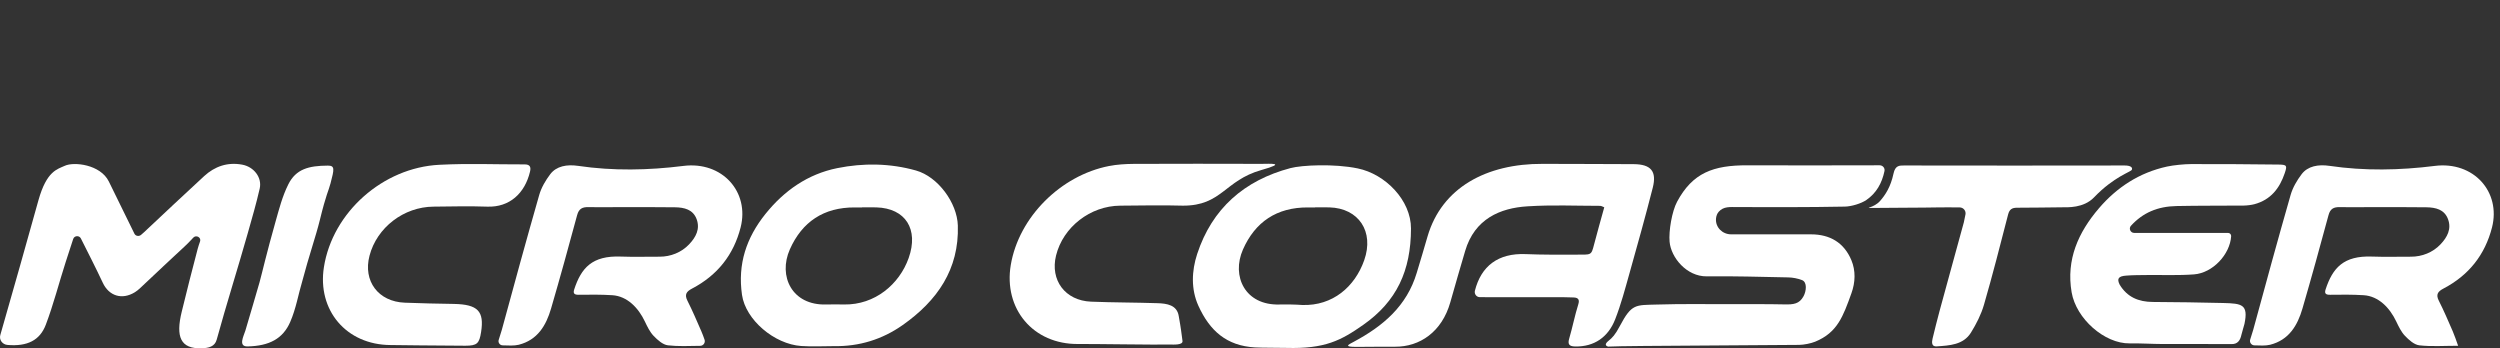 <?xml version="1.0" encoding="UTF-8" standalone="no"?>
<!-- Created with Inkscape (http://www.inkscape.org/) -->

<svg
   version="1.1"
   id="svg1"
   width="1747.12"
   height="243.413"
   viewBox="0 0 1747.12 243.413"
   sodipodi:docname="microcoasters_logo_pos.eps"
   xmlns:inkscape="http://www.inkscape.org/namespaces/inkscape"
   xmlns:sodipodi="http://sodipodi.sourceforge.net/DTD/sodipodi-0.dtd"
   xmlns="http://www.w3.org/2000/svg"
   xmlns:svg="http://www.w3.org/2000/svg">
  <rect x="0" y="0" width="1747.12" height="243.413" fill="#333333" stroke="none"/>
  <defs
     id="defs1" />
  <sodipodi:namedview
     id="namedview1"
     pagecolor="#ffffff"
     bordercolor="#000000"
     borderopacity="0.25"
     inkscape:showpageshadow="2"
     inkscape:pageopacity="0.0"
     inkscape:pagecheckerboard="0"
     inkscape:deskcolor="#d1d1d1">
    <inkscape:page
       x="0"
       y="0"
       inkscape:label="1"
       id="page1"
       width="1747.12"
       height="243.413"
       margin="0"
       bleed="0" />
  </sodipodi:namedview>
  <g
     id="g1"
     inkscape:groupmode="layer"
     inkscape:label="1">
    <g
       id="group-R5">
      <path
         id="path2"
         d="m 9902.01,931.402 c -13.38,-64.164 -42.88,-115.882 -94.81,-151.832 -27.88,-19.308 -79.38,-34.359 -113.29,-34.988 -206.98,-3.852 -357.7,-2.832 -564.74,-2.543 -38.44,0.063 -72.5,4.481 -98.25,-24.699 -8.25,-9.34 -12.88,-21.828 -14.13,-35.309 -4.23,-45.722 33.44,-83.281 79.35,-83.179 155.6,0.339 260.39,-0.34 418.71,-0.032 101.26,0.2 174.5,-44.16 212.98,-135.23 23.65,-55.969 21,-117.399 0.7,-173.75 -44.21,-122.738 -73.79,-207 -190.63,-255.078 -22.19,-9.141 -60.18,-16.602 -84.18,-16.801 -264.69,-2.172 -379.24,-2.75 -626.81,-4.301 -41.36,-0.262 -335.95,-1.762 -377.19,-4.699 -13.1,3.75 -19.65,12.898 2.49,30.629 19.79,15.852 34.36,30.43 59.48,77.898 62.24,117.641 81.75,109.172 195.49,112.453 136.69,3.95 224.65,1.911 361.45,2.098 71.54,0.102 233.55,0.582 305.05,-1.289 51.61,-1.352 80.9,2.59 102.95,42.691 14.69,26.7 20.32,74.289 -8.02,85.02 -22.75,8.621 -48.25,13.668 -72.64,14.121 -165.61,3.047 -262.69,7 -428.28,5.477 -105.17,-0.969 -187.3,98.523 -194.83,181.742 -5.07,56.121 12.18,159.687 39.46,210.488 81.17,151.137 189.21,192.152 370.59,191.238 243.49,-1.222 430.64,-0.062 674.15,0.075 6.45,0 12.9,0.003 19.87,0 15.96,0 28.34,-14.571 25.08,-30.2"
         style="fill:#ffffff;fill-opacity:1;fill-rule:nonzero;stroke:none"
         transform="matrix(0.133,0,0,-0.133,0,243.413)" />
      <path
         id="path3"
         d="m 3701.99,45.629 c 5.56,-15.758 -6.03,-32.359 -22.75,-32.617 -60.43,-0.953 -115.42,-3.48 -169.39,2.617 -27.03,3.051 -54.85,28.16 -75.4,49.609 -20.04,20.934 -33.33,49.032 -45.98,75.641 -34.21,71.98 -92.74,133.211 -171.34,138.16 -58.64,3.68 -117.65,3.09 -176.46,2.262 -23.51,-0.332 -30.23,7.39 -23.43,28.25 36.89,113.238 94.62,178.031 243.81,172.488 68.09,-2.527 136.35,-0.398 204.53,-0.66 58.44,-0.207 115.32,22.512 155.46,64.992 35.75,37.82 58.46,80.668 39.44,132.149 -18.95,51.269 -65.37,61.71 -113.48,62.441 -101.64,1.551 -203.32,0.73 -304.99,0.777 -50.2,0.024 -100.43,-1.129 -150.61,0.082 -31.86,0.77 -49.92,-8.808 -58.87,-42.082 -44.15,-164.039 -89.45,-327.816 -137.01,-490.949 -25.79,-88.469 -70.75,-165.117 -169.83,-190.117 -23.52,-5.941 -56.04,-4.152 -84.81,-3.133 -14.3,0.512 -24.5,14.211 -20.67,28 5.08,18.312 12.04,36.602 16.79,54.051 64.33,236.308 128.76,472.609 196.31,708.051 11.15,38.879 33.3,76.652 58.07,109.32 32.27,42.559 87.2,52.449 146.57,43.676 183.3,-27.086 369.03,-23.34 552.88,-0.27 204.71,25.688 348.37,-136.816 300.75,-323.277 -36.72,-143.82 -121.84,-251.449 -255.28,-321.238 -29.18,-15.262 -40.82,-30.954 -24.15,-63.821 26.78,-52.82 49.86,-107.48 73.57,-161.75 5.87,-13.43 10.83,-27.23 16.27,-42.652"
         style="fill:#ffffff;fill-opacity:1;fill-rule:nonzero;stroke:none"
         transform="matrix(0.133,0,0,-0.133,0,243.413)" />
      <path
         id="path4"
         d="m 12916.2,13.301 c -74.3,0 -139.7,-4.902 -203.7,2.328 -27,3.051 -54.8,28.16 -75.4,49.609 -20,20.934 -33.3,49.032 -46,75.641 -34.2,71.98 -92.7,133.211 -171.3,138.16 -58.6,3.68 -117.7,3.09 -176.5,2.262 -23.5,-0.332 -30.2,7.39 -23.4,28.25 36.9,113.238 94.6,178.031 243.8,172.488 68.1,-2.527 136.4,-0.398 204.6,-0.66 58.4,-0.207 115.3,22.512 155.4,64.98 35.8,37.821 58.5,80.672 39.4,132.161 -18.9,51.269 -65.3,61.71 -113.4,62.441 -101.7,1.551 -203.4,0.73 -305,0.777 -50.2,0.024 -100.5,-1.129 -150.6,0.082 -31.9,0.77 -50,-8.808 -58.9,-42.082 -44.2,-164.039 -89.5,-327.816 -137,-490.949 -25.8,-88.469 -70.8,-165.117 -169.8,-190.117 -23.1,-5.812 -54.7,-4.223 -83,-3.191 -15.2,0.551 -26.2,15.191 -22,29.879 5,17.699 11.7,35.359 16.3,52.23 64.3,236.308 128.7,472.609 196.3,708.051 11.1,38.879 33.3,76.652 58,109.32 32.3,42.562 87.3,52.449 146.6,43.676 183.3,-27.09 369.1,-23.336 552.9,-0.266 204.7,25.684 348.4,-136.82 300.8,-323.281 -36.8,-143.82 -121.9,-251.449 -255.3,-321.238 -29.2,-15.262 -40.9,-30.954 -24.2,-63.821 26.8,-52.82 49.9,-107.48 73.6,-161.75 9.7,-22.133 16.9,-45.281 27.8,-74.981"
         style="fill:#ffffff;fill-opacity:1;fill-rule:nonzero;stroke:none"
         transform="matrix(0.133,0,0,-0.133,0,243.413)" />
      <path
         id="path5"
         d="m 1.574,69.582 c 73.723,255 134.969,475.559 200.676,709.25 43.031,153.035 98.922,162.043 138.18,180.195 48.422,22.387 187.34,6.86 231.3,-82.281 45.086,-91.426 89.641,-183.086 134.633,-274.555 0.035,-0.062 0.067,-0.132 0.098,-0.191 6.254,-12.551 23.562,-15.281 34.457,-6.148 5.387,4.519 10.52,8.937 15.457,13.546 105.535,98.582 210.129,198.09 316.685,295.672 55.23,50.578 121.82,74.34 199.75,59.899 61.25,-11.352 105,-67.555 91.81,-125.574 -17.76,-78.106 -40.3,-155.266 -62.13,-232.497 C 1251.44,426.301 1188.21,226.16 1138.56,45.219 1128.55,8.719 1096.38,1.34 1059.76,0.148 948.348,-3.469 922.391,59.531 954.977,192.559 c 30.152,123.089 51.153,206.312 83.503,329.152 3.53,13.391 8.02,26.559 12.72,39.68 7.42,20.75 -19.75,36.398 -35.31,20.379 -12.43,-12.801 -24.605,-26.731 -35.87,-37.141 C 894.965,466.039 821.551,396.211 737.105,317.02 728.129,308.609 718.605,300.66 708.016,294.219 640.457,253.172 572.531,275.18 540.152,344.27 503.414,422.641 463.82,499.809 424.945,577.281 416.355,594.398 390.5,592.551 384.578,574.41 371.473,534.25 358.348,494.102 345.363,453.898 310.852,347.07 280.582,228.801 240.648,123.82 209.563,42.09 143.789,8.801 39.219,17.73 12.598,20 -5.605,44.738 1.574,69.582"
         style="fill:#ffffff;fill-opacity:1;fill-rule:nonzero;stroke:none"
         transform="matrix(0.133,0,0,-0.133,0,243.413)" />
      <path
         id="path6"
         d="m 7749.93,302.75 c 32.57,128.941 121.57,198.238 266.76,192.191 87.45,-3.64 175.04,-3.07 262.57,-2.793 83.21,0.262 81.42,-5.847 96.85,53.551 16.69,64.211 34.98,128.031 53.4,194.992 0.03,0.11 -0.02,0.219 -0.13,0.258 -6.89,2.52 -14.5,7.582 -22.11,7.59 -135.54,0.09 -247.02,5.883 -382.04,-2.578 C 7883.05,737.059 7748.14,680.52 7698.51,511 7665.12,396.941 7657.03,370.262 7620.62,241.762 7576.58,86.34 7460.37,7.441 7330.1,8.359 c -95.45,0.672 -96.04,-0.918 -203.06,-0.918 -69.11,0 -42.54,11.367 -12.76,27.348 152.52,81.832 277.67,186.641 330.19,362.52 50.32,168.511 7.58,23.461 56.75,191.132 74.75,254.903 307.77,382.254 605.06,380.739 159.43,-0.813 318.88,-0.356 478.31,-1.524 90.31,-0.66 121.83,-37.543 99.78,-124.062 C 8646.07,693.371 8604.31,543.969 8562.29,394.68 8539.31,313.051 8517.62,230.551 8486.67,151.719 8450.37,59.262 8377.23,7.379 8275.96,9.609 8243.51,10.332 8237.1,22.961 8245.4,51.102 c 16.39,55.527 30.06,124.089 47.56,179.257 7.92,24.95 0.47,35.68 -23.76,36.782 -31.32,1.41 -62.72,1.359 -94.09,1.39 -133.07,0.141 -266.15,0.028 -399.22,0.199 v 0 c -17.72,0.051 -30.3,16.84 -25.96,34.02"
         style="fill:#ffffff;fill-opacity:1;fill-rule:nonzero;stroke:none"
         transform="matrix(0.133,0,0,-0.133,0,243.413)" />
      <path
         id="path7"
         d="m 11214,606.289 h 493.3 c 9.3,0 16.9,-7.848 16.3,-17.168 -6,-95.871 -96.8,-193.332 -195.1,-200.742 -82.4,-6.219 -165.5,-2.41 -248.3,-3.391 -40.1,-0.468 -68.1,-0.156 -108.1,-3.019 -41.7,-2.981 -49.7,-16.731 -34.2,-47.727 39.4,-65.211 98.8,-90.211 173.5,-90.742 114.2,-0.801 256.6,-2.379 370.7,-5.5 97.6,-2.66 132.9,-6.352 111.4,-109.809 -2.3,-10.839 -12.8,-42.031 -15.9,-56.859 -6.3,-30.16 -20.3,-49.531 -50.9,-49.211 -116.8,1.219 -242.9,-0.18 -359.7,0.301 -58.9,0.25 -117.8,4.226 -176.7,3.387 -132,-1.887 -281.1,129.531 -304.9,268.3 -29.5,172.231 35.1,315.082 143.6,441.801 94.3,110.031 212.5,187.281 357.4,218.969 34.4,7.519 91.5,13.016 126.7,13.07 153.2,0.246 306.5,-0.523 459.7,-2.5 44.4,-0.57 45.7,-5.722 32.2,-45.594 -26.9,-79.636 -73.9,-139.933 -159.6,-162.796 -14.8,-3.957 -39.6,-6.969 -54.9,-7.098 -118.1,-1.039 -236.2,-0.012 -354.2,-2.5 -99.1,-2.102 -176.1,-34.609 -239.2,-103.621 -13.1,-14.352 -2.5,-37.551 16.9,-37.551"
         style="fill:#ffffff;fill-opacity:1;fill-rule:nonzero;stroke:none"
         transform="matrix(0.133,0,0,-0.133,0,243.413)" />
      <path
         id="path8"
         d="m 4529.57,740.582 c 0,-0.133 0,-0.25 0,-0.371 -12.55,0 -25.11,-0.082 -37.67,0.008 -163.9,1.07 -277.61,-75.949 -341.68,-220.469 -62.26,-140.441 10.84,-294.781 191.04,-289.539 31.36,0.91 62.87,0.551 94.13,0.039 161.41,-2.629 290.07,105.691 339.2,244.031 53.68,151.168 -16.39,261.699 -169.71,266.199 -25.08,0.731 -50.2,0.102 -75.31,0.102 z M 4382.67,11.41 c -57.59,0 -115.42,-3.352 -172.71,0.66 C 4068.08,22 3917.75,150.031 3898.83,280.738 c -23.45,162.043 23.06,300.594 123.55,425.653 97.91,121.836 221.86,209.035 377.22,240.375 137.01,27.636 277.11,25.855 413.32,-12.465 C 4928.73,901.723 5029.33,764.18 5032.97,645.148 5040.02,414.922 4924.73,249.941 4742.95,122 4636.2,46.859 4515.33,9.281 4382.67,11.41"
         style="fill:#ffffff;fill-opacity:1;fill-rule:nonzero;stroke:none"
         transform="matrix(0.133,0,0,-0.133,0,243.413)" />
      <path
         id="path9"
         d="m 6910.12,740.602 c 0,-0.133 0,-0.262 0,-0.391 -12.56,0 -25.11,-0.063 -37.67,0.008 -163.91,0.832 -277.5,-76.379 -341.3,-221.008 -61.94,-140.441 11.35,-294.492 191.85,-289.012 31.37,0.949 88.44,0.02 119.6,-2.578 160.32,-5.371 276.53,96.109 325.58,234.981 53.44,151.32 -29.37,273.687 -182.75,277.91 -25.08,0.687 -50.2,0.09 -75.31,0.09 z m 223.56,204.757 C 7280.22,915.422 7414.3,777.039 7414.05,629.48 7413.67,408.18 7339.46,246.609 7162.45,122.691 7046.03,41.191 6962.17,-3.559 6759.4,2.121 6719.44,3.238 6633.87,2.391 6593.98,4.691 6445.53,13.27 6356.67,91.641 6296.85,223.648 c -39.28,86.704 -35.41,183.184 -6.29,272.032 77.89,237.601 246.5,386.722 490.4,451.273 59.51,15.754 229.83,23.781 352.72,-1.594"
         style="fill:#ffffff;fill-opacity:1;fill-rule:nonzero;stroke:none"
         transform="matrix(0.133,0,0,-0.133,0,243.413)" />
      <path
         id="path10"
         d="m 2444.93,13.59 c 62.15,0 73.62,11.68 83.02,72.031 16.96,109.02 -16.57,145.27 -143.39,147.57 -110.43,2 -146.65,2.469 -257,6.489 -140.02,5.101 -220.71,113.582 -186.02,246.629 38.67,148.332 180.01,257.011 336.59,258.062 106.72,0.719 175.98,3.59 282.57,-0.051 116.53,-3.968 197.03,69.641 224.25,183.789 5.59,23.469 0.74,38.34 -28.32,38.246 -161.9,-0.523 -286.57,6.04 -448.06,-2.05 C 2011.91,949.445 1747.49,714.629 1702.04,426.809 1666.4,201.102 1818.48,18.398 2052.2,17.141 c 0,0 285.15,-3.551 392.73,-3.551"
         style="fill:#ffffff;fill-opacity:1;fill-rule:nonzero;stroke:none"
         transform="matrix(0.133,0,0,-0.133,0,243.413)" />
      <path
         id="path11"
         d="m 5665.47,22.621 c -237.58,-2.312 -393.07,186.008 -354.3,415.59 42.38,251.039 262.17,469.859 515.78,519.512 42.78,8.375 87.29,10.925 131.05,11.3 145.6,1.254 523.64,0.415 669.26,0.11 41.61,-0.086 141.89,7.515 0.09,-32.563 -192.92,-54.519 -207.38,-187.851 -411.66,-187.058 -106.59,3.148 -222.77,0.699 -329.47,-0.051 -157.43,-1.109 -300.5,-112.629 -337.23,-262.063 -31.87,-129.66 48.05,-236.878 183.94,-242.367 116.58,-4.699 233.37,-4.121 349.99,-8.019 48.8,-1.641 101.48,-9.383 110.75,-67.543 6.79,-42.528 7.41,-35.047 19.78,-130.938 2.93,-22.66 -49.09,-18.59 -62.46,-18.84 -87.74,-1.699 -411.46,3.648 -485.52,2.93"
         style="fill:#ffffff;fill-opacity:1;fill-rule:nonzero;stroke:none"
         transform="matrix(0.133,0,0,-0.133,0,243.413)" />
      <path
         id="path12"
         d="m 10327.6,703.488 c 3.6,19.032 -11,36.653 -30.4,36.782 -39.1,0.281 -86.4,0.742 -113.3,0.089 -71.1,-1.73 -279.53,-1.73 -350.28,-2.91 -40.72,-0.679 13.3,0.731 44.76,36.281 27.45,31.02 56.25,74.122 71.08,144.543 9,42.793 31.3,42.418 54.84,42.372 304.9,-0.61 854.5,-0.786 1159.4,-0.012 30.5,0.078 43.1,-9.559 38.2,-22.238 -4.8,-11.696 -93.6,-35.551 -198.7,-145.223 -55.1,-57.512 -140.3,-51.981 -167.3,-52.262 -62.8,-0.66 -174.4,-2.25 -237.2,-2.211 -26.2,0.02 -40.1,-8.238 -47.1,-35.519 -40.8,-158.59 -81.3,-317.27 -126.9,-474.559 -14.8,-50.961 -40,-100.371 -68.2,-145.91 -40.2,-65.051 -112.5,-67.781 -180.1,-72.621 -27.2,-1.949 -26.4,21.371 -21.8,40.512 11.9,49.07 24,98.097 37.2,146.839 46.2,171.141 80.8,293.207 127.2,464.321 0.8,3.199 5,22.476 8.6,41.726"
         style="fill:#ffffff;fill-opacity:1;fill-rule:nonzero;stroke:none"
         transform="matrix(0.133,0,0,-0.133,0,243.413)" />
      <path
         id="path13"
         d="m 1301.2,9.871 c -51.61,-1.191 -20.29,55.309 -11.99,82.719 33.25,109.789 45.22,155.789 74.4,253.832 14.98,54.219 35.37,146.848 84.52,320.308 18.95,66.899 35.21,131.129 66.68,194.528 40.27,81.164 108.19,98.148 207.63,98.715 38.21,0.215 33.78,-18.746 14.38,-92.832 -11,-42.032 -22.22,-53.95 -56.67,-194.821 -19.59,-80.121 -59.11,-194.289 -91.05,-316.57 -22.2,-73.691 -33.29,-146.77 -64.53,-218.031 C 1486.37,50.602 1415.54,12.512 1301.2,9.871"
         style="fill:#ffffff;fill-opacity:1;fill-rule:nonzero;stroke:none"
         transform="matrix(0.133,0,0,-0.133,0,243.413)" />
    </g>
  </g>
</svg>
